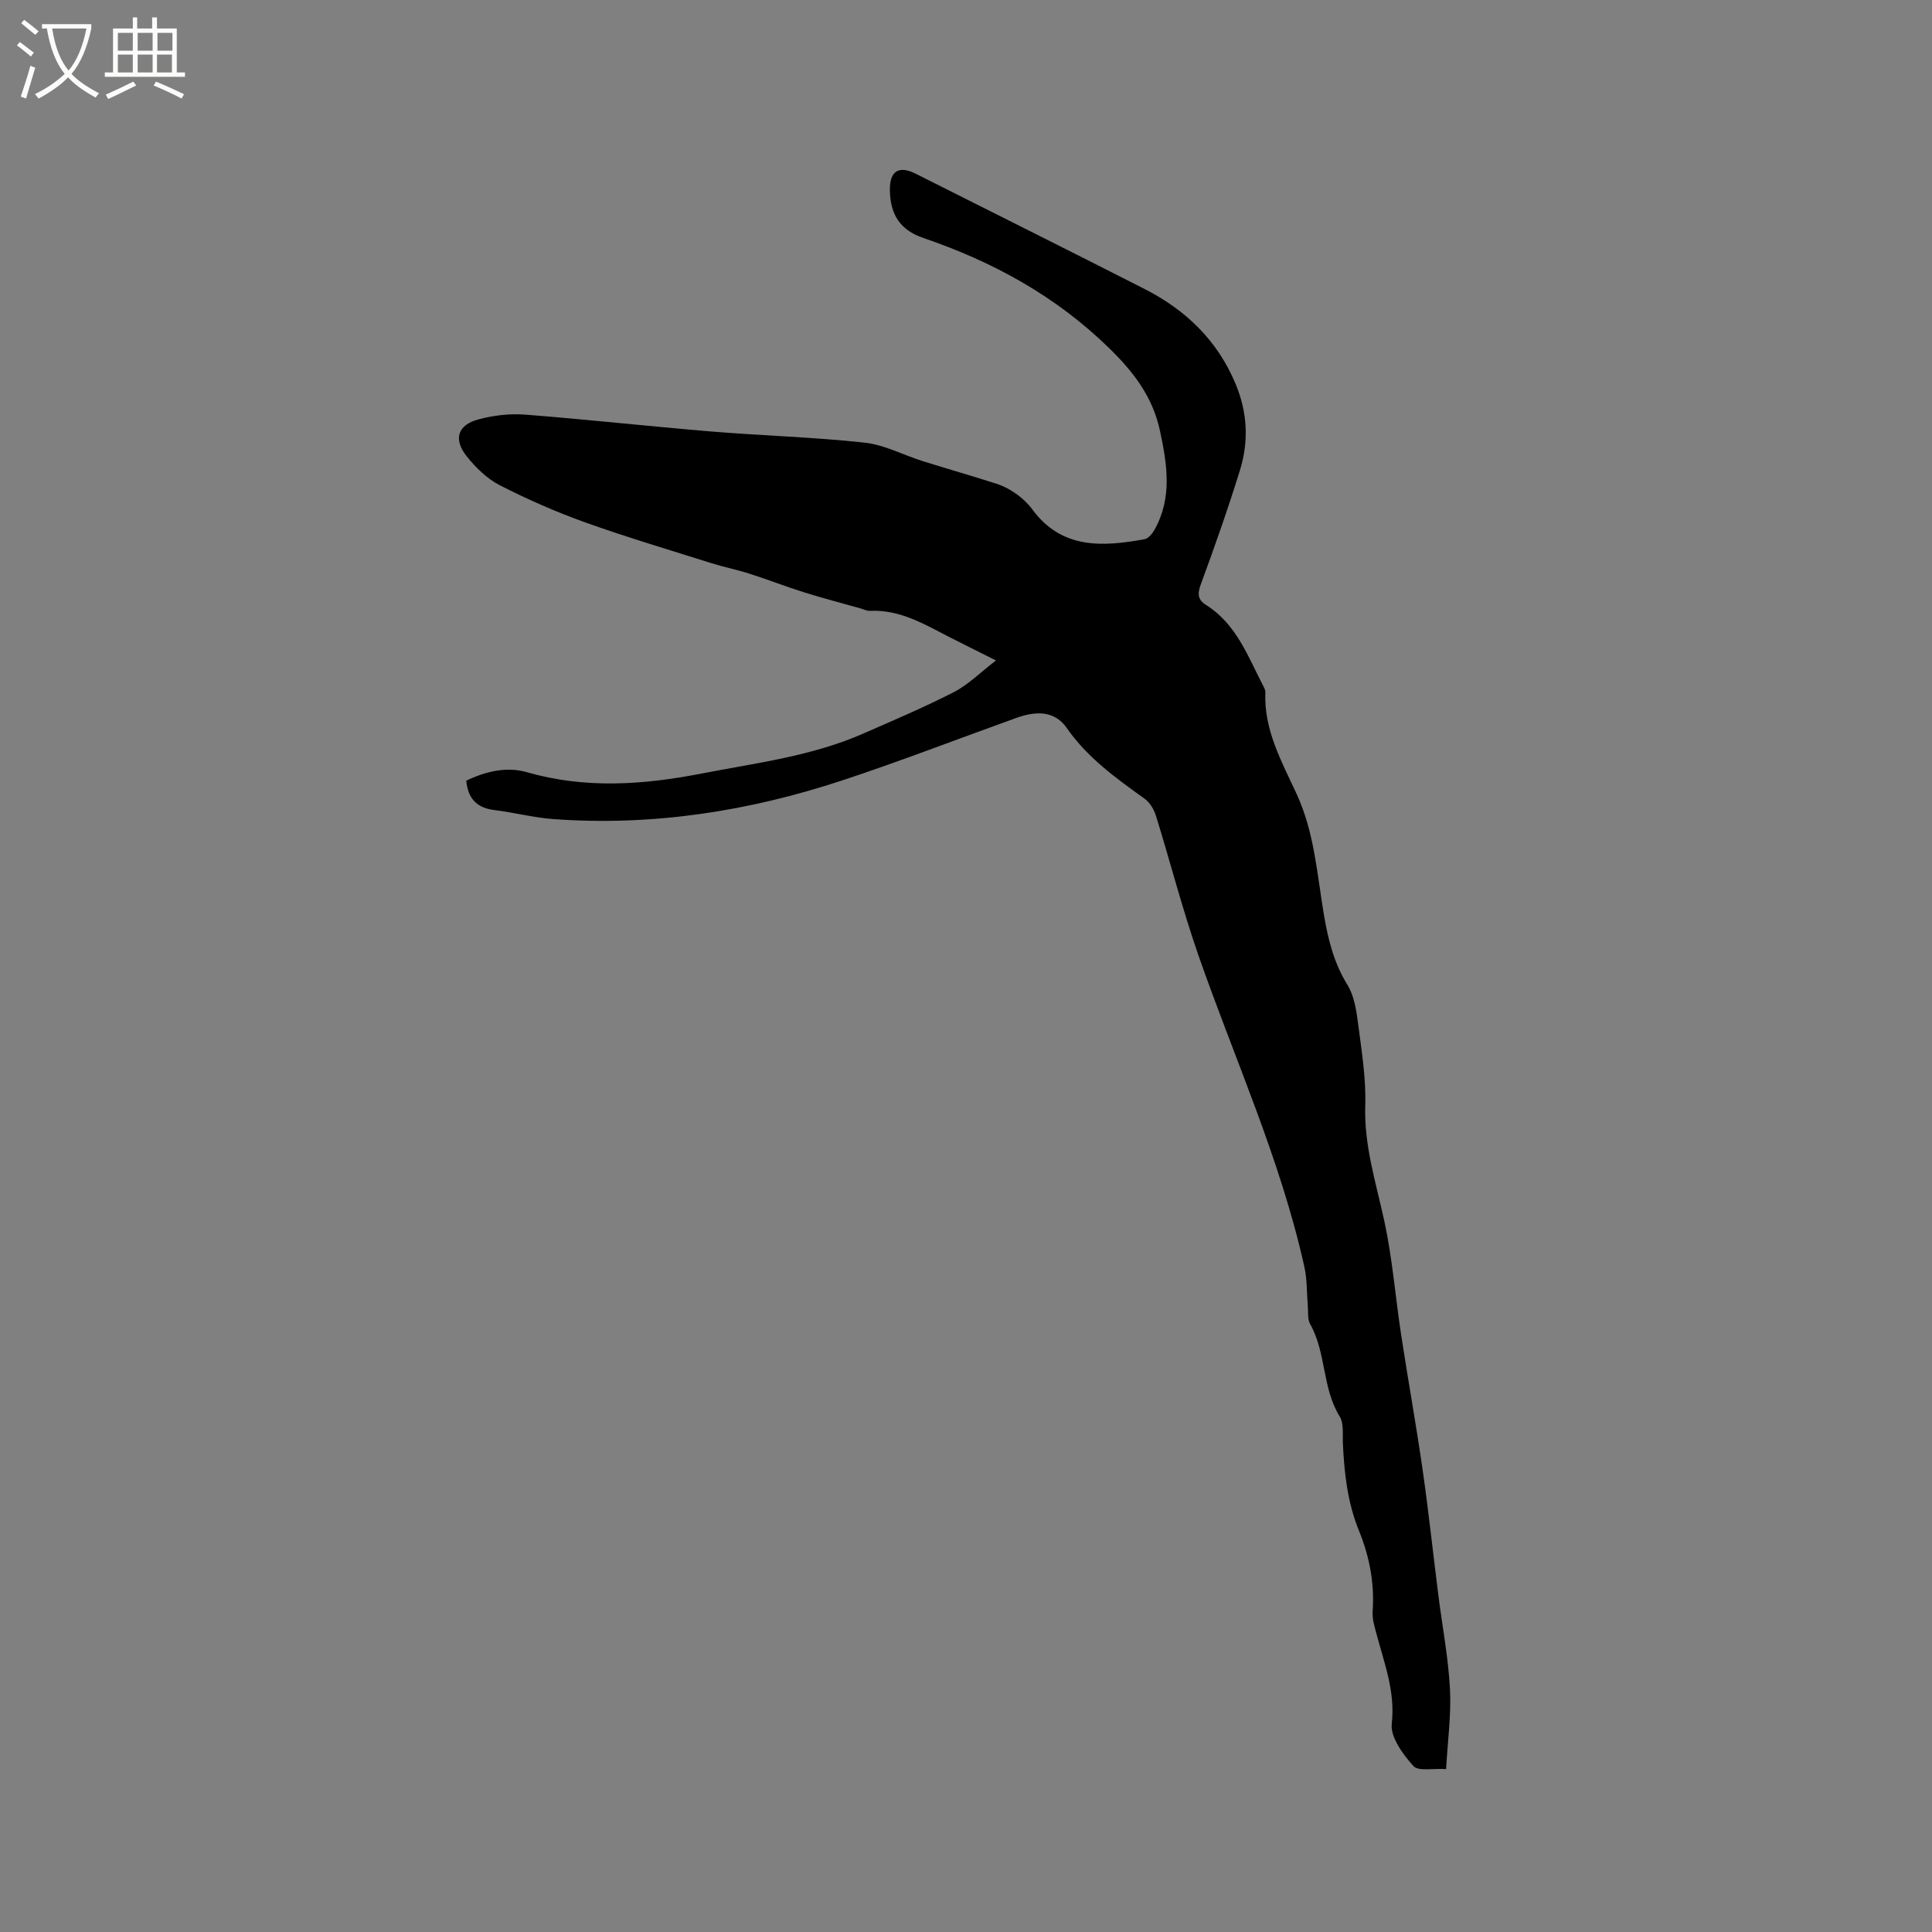 <svg enable-background="new 0 0 400 400" viewBox="0 0 400 400" xmlns="http://www.w3.org/2000/svg"><rect x="0" y="0" width="400" height="400" fill="#808080" stroke="none"/><path d="m6.4 11.7c-1-.8-1.9-1.6-2.9-2.3l.6-.7c.9.7 1.9 1.4 2.9 2.2zm-2.1 8.3c.7-2.1 1.4-4.2 2-6.4.2.1.6.3 1 .4-.7 2.3-1.3 4.4-1.9 6.4zm3-12.8c-1.1-.9-2.1-1.7-2.9-2.4l.6-.7c1 .8 2 1.5 3 2.4zm1.4-1.3v-.9h10.2v.9c-.9 4.2-2.3 7.3-4.1 9.4 1.3 1.4 3.2 2.7 5.7 4-.2.2-.4.5-.7.9-2.5-1.4-4.4-2.7-5.7-4.2-1.4 1.5-3.5 3-6.1 4.4 0 0 0 0-.1-.1-.3-.4-.5-.7-.7-.8 2.7-1.3 4.7-2.8 6.2-4.2-1.8-2.2-3-5.3-3.7-9.4zm9.2 0h-7.1c.6 3.8 1.7 6.7 3.4 8.7 1.7-2 2.9-4.8 3.7-8.7z" fill="#fbfcfa"/><path d="m31.6 3.6h.9v2.3h4.1v9.1h1.7v.9h-16.6v-.9h1.7v-9.1h4.1v-2.3h.9v2.3h3.1v-2.3zm-4 13.3.6.8c-1.9.9-3.8 1.9-5.8 2.8-.2-.3-.3-.6-.5-.9 2-.9 3.9-1.8 5.7-2.7zm-3.2-10.1v3.7h3.1v-3.7zm0 4.5v3.7h3.1v-3.7zm4.1-4.5v3.7h3.1v-3.7zm0 4.5v3.7h3.1v-3.7zm9.1 9.1c-2.1-1.1-4.1-2-5.8-2.7l.5-.8c2.2.9 4.1 1.8 5.8 2.6zm-1.9-13.6h-3.1v3.7h3.1zm-3.2 4.5v3.7h3.1v-3.7z" fill="#fbfcfa"/><path d="m96.54 161.63c3.94-1.9 8.32-2.97 12.52-1.76 12.09 3.48 24.07 2.64 36.16.29 11.32-2.2 22.84-3.59 33.53-8.29 6.29-2.76 12.64-5.45 18.75-8.58 2.92-1.5 5.35-3.97 8.71-6.55-3.76-1.89-6.65-3.31-9.51-4.77-5.26-2.7-10.38-5.81-16.64-5.5-.6.03-1.21-.31-1.81-.48-3.93-1.11-7.89-2.14-11.79-3.36-3.79-1.19-7.49-2.64-11.28-3.85-2.58-.83-5.26-1.36-7.85-2.17-8.76-2.76-17.57-5.38-26.21-8.47-6.03-2.16-11.94-4.76-17.65-7.68-2.64-1.35-4.98-3.65-6.86-6.01-2.79-3.51-1.86-6.46 2.41-7.61 3.1-.84 6.48-1.24 9.67-1 12.88 1 25.72 2.43 38.6 3.5 10.56.87 21.17 1.16 31.7 2.3 4.1.44 8.01 2.56 12.04 3.83 5.14 1.61 10.32 3.08 15.44 4.74 1.44.47 2.83 1.25 4.07 2.14 1.19.86 2.32 1.92 3.18 3.1 6.1 8.31 14.56 7.76 23.24 6.19.81-.15 1.65-1.2 2.11-2.03 3.67-6.61 2.57-13.49 1.09-20.42-1.5-7.02-5.45-12.17-10.59-17.18-11.05-10.75-24-17.83-38.4-22.74-4.8-1.64-6.86-4.83-6.93-9.9-.06-3.96 1.85-5.16 5.33-3.41 15.79 7.95 31.62 15.83 47.38 23.86 8.57 4.36 15.15 10.68 18.91 19.77 2.43 5.87 2.69 11.81.87 17.72-2.46 7.98-5.25 15.87-8.13 23.71-.72 1.96-.61 3.16 1.11 4.24 6.31 3.97 8.68 10.72 11.89 16.87.19.37.39.8.38 1.2-.34 7.78 3.39 14.37 6.47 21.04 3.73 8.09 4.24 16.79 5.7 25.31.87 5.07 2.09 9.81 4.84 14.26 1.37 2.23 1.82 5.17 2.17 7.85.73 5.67 1.68 11.4 1.5 17.07-.27 8.35 2.24 16.05 3.96 24 1.67 7.74 2.28 15.7 3.48 23.55 1.42 9.31 3.1 18.58 4.44 27.9 1.23 8.59 2.15 17.22 3.24 25.83.82 6.51 2.07 13 2.42 19.53.29 5.35-.48 10.75-.8 16.6-2.66-.18-5.75.51-6.78-.64-2.16-2.41-4.78-5.97-4.47-8.74.75-6.7-1.55-12.51-3.16-18.6-.4-1.52-.91-3.12-.8-4.65.41-5.84-.65-11.38-2.84-16.75-2.36-5.78-3.03-11.85-3.32-18.01-.09-1.9.24-4.17-.67-5.63-3.65-5.91-2.75-13.19-6.12-19.14-.56-1-.36-2.44-.47-3.69-.23-2.71-.13-5.48-.71-8.11-4.95-22.33-14.48-43.11-21.96-64.58-3.3-9.49-5.8-19.25-8.78-28.85-.41-1.31-1.27-2.75-2.35-3.52-5.94-4.27-11.83-8.48-16.12-14.65-2.56-3.69-6.53-3.47-10.38-2.09-12.05 4.32-23.99 8.96-36.14 12.97-19.39 6.39-39.31 9.49-59.78 7.99-4.1-.3-8.14-1.37-12.24-1.87-3.59-.45-5.44-2.38-5.77-6.08z"/></svg>